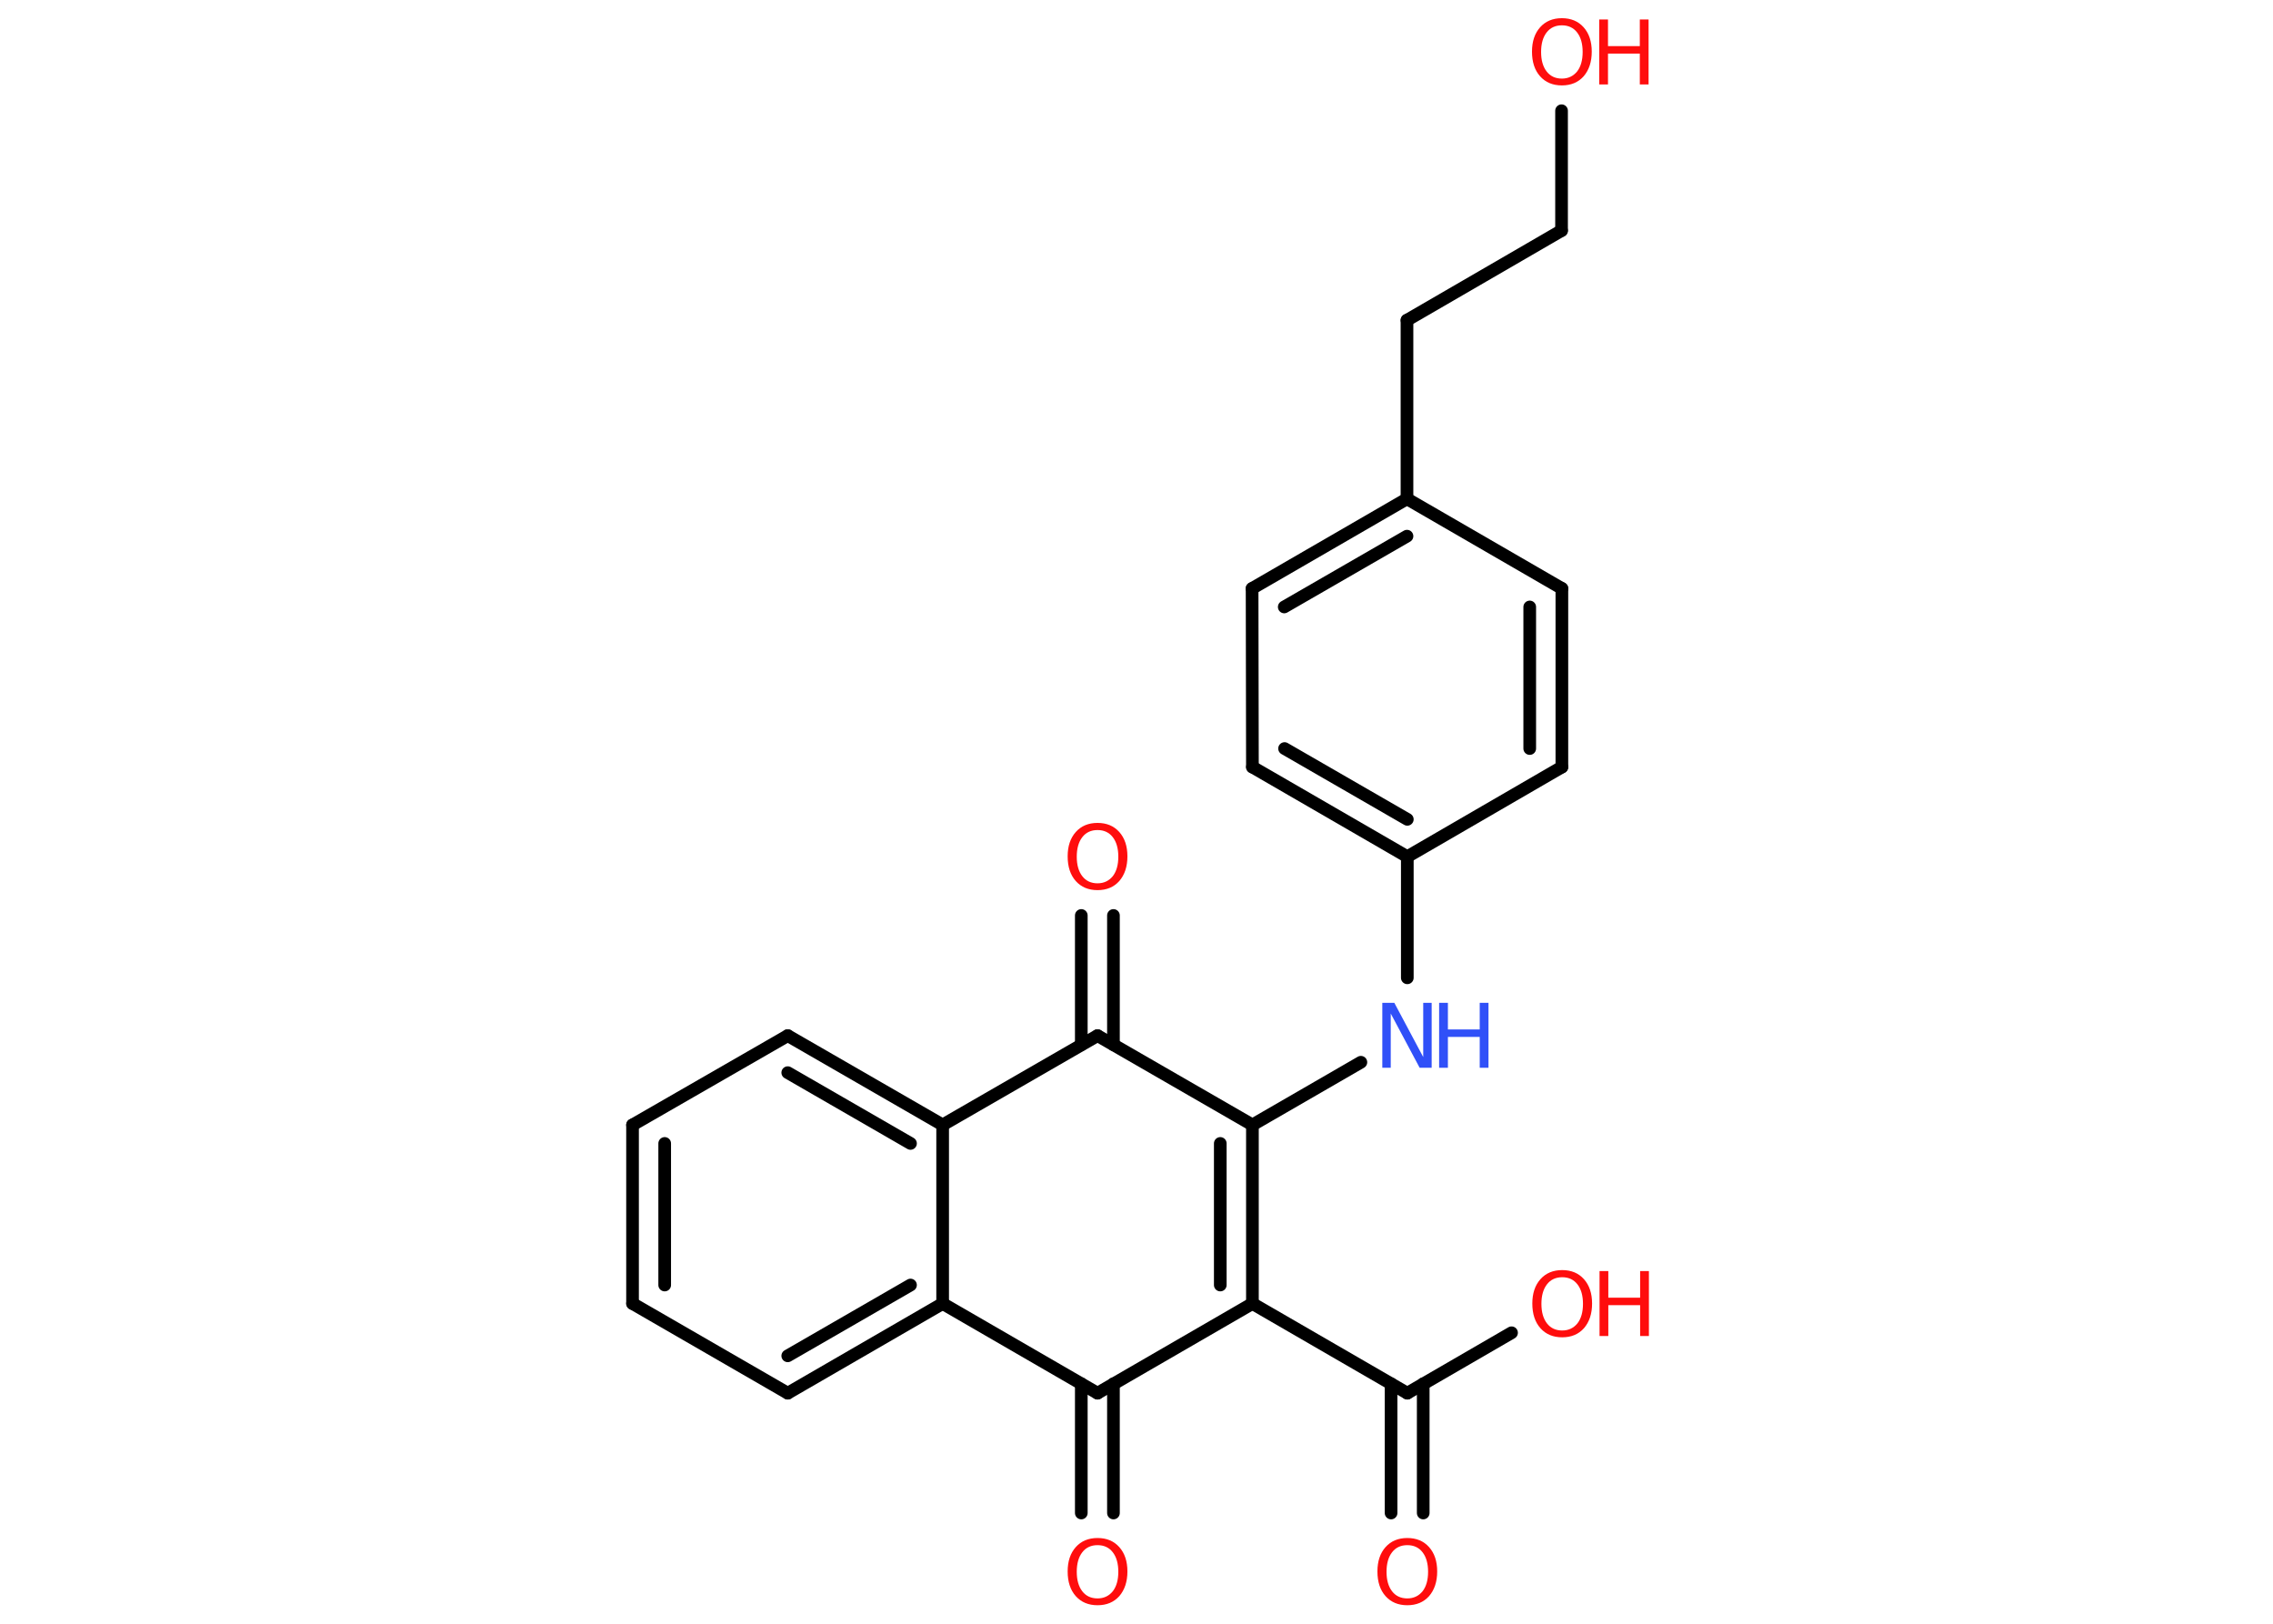 <?xml version='1.0' encoding='UTF-8'?>
<!DOCTYPE svg PUBLIC "-//W3C//DTD SVG 1.1//EN" "http://www.w3.org/Graphics/SVG/1.1/DTD/svg11.dtd">
<svg version='1.2' xmlns='http://www.w3.org/2000/svg' xmlns:xlink='http://www.w3.org/1999/xlink' width='70.0mm' height='50.0mm' viewBox='0 0 70.0 50.0'>
  <desc>Generated by the Chemistry Development Kit (http://github.com/cdk)</desc>
  <g stroke-linecap='round' stroke-linejoin='round' stroke='#000000' stroke-width='.39' fill='#FF0D0D'>
    <rect x='.0' y='.0' width='70.0' height='50.0' fill='#FFFFFF' stroke='none'/>
    <g id='mol1' class='mol'>
      <g id='mol1bnd1' class='bond'>
        <line x1='42.84' y1='46.59' x2='42.84' y2='42.61'/>
        <line x1='43.83' y1='46.59' x2='43.83' y2='42.61'/>
      </g>
      <line id='mol1bnd2' class='bond' x1='43.34' y1='42.9' x2='46.55' y2='41.04'/>
      <line id='mol1bnd3' class='bond' x1='43.34' y1='42.9' x2='38.57' y2='40.14'/>
      <g id='mol1bnd4' class='bond'>
        <line x1='38.57' y1='40.14' x2='38.57' y2='34.64'/>
        <line x1='37.58' y1='39.57' x2='37.58' y2='35.21'/>
      </g>
      <line id='mol1bnd5' class='bond' x1='38.57' y1='34.64' x2='41.91' y2='32.71'/>
      <line id='mol1bnd6' class='bond' x1='43.34' y1='30.11' x2='43.34' y2='26.38'/>
      <g id='mol1bnd7' class='bond'>
        <line x1='38.57' y1='23.62' x2='43.34' y2='26.38'/>
        <line x1='39.56' y1='23.05' x2='43.34' y2='25.23'/>
      </g>
      <line id='mol1bnd8' class='bond' x1='38.57' y1='23.62' x2='38.56' y2='18.12'/>
      <g id='mol1bnd9' class='bond'>
        <line x1='43.33' y1='15.36' x2='38.56' y2='18.12'/>
        <line x1='43.33' y1='16.51' x2='39.55' y2='18.69'/>
      </g>
      <line id='mol1bnd10' class='bond' x1='43.33' y1='15.36' x2='43.33' y2='9.86'/>
      <line id='mol1bnd11' class='bond' x1='43.33' y1='9.86' x2='48.09' y2='7.1'/>
      <line id='mol1bnd12' class='bond' x1='48.09' y1='7.1' x2='48.09' y2='3.41'/>
      <line id='mol1bnd13' class='bond' x1='43.33' y1='15.36' x2='48.1' y2='18.12'/>
      <g id='mol1bnd14' class='bond'>
        <line x1='48.1' y1='23.62' x2='48.1' y2='18.12'/>
        <line x1='47.11' y1='23.05' x2='47.11' y2='18.69'/>
      </g>
      <line id='mol1bnd15' class='bond' x1='43.34' y1='26.38' x2='48.1' y2='23.62'/>
      <line id='mol1bnd16' class='bond' x1='38.57' y1='34.64' x2='33.8' y2='31.89'/>
      <g id='mol1bnd17' class='bond'>
        <line x1='33.3' y1='32.17' x2='33.3' y2='28.19'/>
        <line x1='34.29' y1='32.17' x2='34.29' y2='28.19'/>
      </g>
      <line id='mol1bnd18' class='bond' x1='33.8' y1='31.89' x2='29.03' y2='34.64'/>
      <g id='mol1bnd19' class='bond'>
        <line x1='29.03' y1='34.64' x2='24.26' y2='31.89'/>
        <line x1='28.04' y1='35.21' x2='24.26' y2='33.03'/>
      </g>
      <line id='mol1bnd20' class='bond' x1='24.26' y1='31.89' x2='19.48' y2='34.64'/>
      <g id='mol1bnd21' class='bond'>
        <line x1='19.48' y1='34.64' x2='19.48' y2='40.14'/>
        <line x1='20.47' y1='35.21' x2='20.47' y2='39.57'/>
      </g>
      <line id='mol1bnd22' class='bond' x1='19.48' y1='40.14' x2='24.26' y2='42.9'/>
      <g id='mol1bnd23' class='bond'>
        <line x1='24.26' y1='42.9' x2='29.03' y2='40.14'/>
        <line x1='24.26' y1='41.75' x2='28.04' y2='39.57'/>
      </g>
      <line id='mol1bnd24' class='bond' x1='29.03' y1='34.64' x2='29.03' y2='40.14'/>
      <line id='mol1bnd25' class='bond' x1='29.03' y1='40.14' x2='33.8' y2='42.9'/>
      <line id='mol1bnd26' class='bond' x1='38.57' y1='40.14' x2='33.8' y2='42.9'/>
      <g id='mol1bnd27' class='bond'>
        <line x1='34.29' y1='42.61' x2='34.29' y2='46.59'/>
        <line x1='33.3' y1='42.61' x2='33.3' y2='46.59'/>
      </g>
      <path id='mol1atm1' class='atom' d='M43.34 47.58q-.3 .0 -.47 .22q-.17 .22 -.17 .6q.0 .38 .17 .6q.17 .22 .47 .22q.29 .0 .47 -.22q.17 -.22 .17 -.6q.0 -.38 -.17 -.6q-.17 -.22 -.47 -.22zM43.34 47.36q.42 .0 .67 .28q.25 .28 .25 .75q.0 .47 -.25 .76q-.25 .28 -.67 .28q-.42 .0 -.67 -.28q-.25 -.28 -.25 -.76q.0 -.47 .25 -.75q.25 -.28 .67 -.28z' stroke='none'/>
      <g id='mol1atm3' class='atom'>
        <path d='M48.11 39.33q-.3 .0 -.47 .22q-.17 .22 -.17 .6q.0 .38 .17 .6q.17 .22 .47 .22q.29 .0 .47 -.22q.17 -.22 .17 -.6q.0 -.38 -.17 -.6q-.17 -.22 -.47 -.22zM48.11 39.11q.42 .0 .67 .28q.25 .28 .25 .75q.0 .47 -.25 .76q-.25 .28 -.67 .28q-.42 .0 -.67 -.28q-.25 -.28 -.25 -.76q.0 -.47 .25 -.75q.25 -.28 .67 -.28z' stroke='none'/>
        <path d='M49.26 39.14h.27v.82h.98v-.82h.27v2.0h-.27v-.95h-.98v.95h-.27v-2.0z' stroke='none'/>
      </g>
      <g id='mol1atm6' class='atom'>
        <path d='M42.58 30.88h.36l.89 1.67v-1.67h.26v2.0h-.37l-.89 -1.67v1.67h-.26v-2.0z' stroke='none' fill='#3050F8'/>
        <path d='M44.32 30.88h.27v.82h.98v-.82h.27v2.0h-.27v-.95h-.98v.95h-.27v-2.0z' stroke='none' fill='#3050F8'/>
      </g>
      <g id='mol1atm13' class='atom'>
        <path d='M48.1 .78q-.3 .0 -.47 .22q-.17 .22 -.17 .6q.0 .38 .17 .6q.17 .22 .47 .22q.29 .0 .47 -.22q.17 -.22 .17 -.6q.0 -.38 -.17 -.6q-.17 -.22 -.47 -.22zM48.1 .56q.42 .0 .67 .28q.25 .28 .25 .75q.0 .47 -.25 .76q-.25 .28 -.67 .28q-.42 .0 -.67 -.28q-.25 -.28 -.25 -.76q.0 -.47 .25 -.75q.25 -.28 .67 -.28z' stroke='none'/>
        <path d='M49.25 .6h.27v.82h.98v-.82h.27v2.0h-.27v-.95h-.98v.95h-.27v-2.0z' stroke='none'/>
      </g>
      <path id='mol1atm17' class='atom' d='M33.8 25.56q-.3 .0 -.47 .22q-.17 .22 -.17 .6q.0 .38 .17 .6q.17 .22 .47 .22q.29 .0 .47 -.22q.17 -.22 .17 -.6q.0 -.38 -.17 -.6q-.17 -.22 -.47 -.22zM33.8 25.34q.42 .0 .67 .28q.25 .28 .25 .75q.0 .47 -.25 .76q-.25 .28 -.67 .28q-.42 .0 -.67 -.28q-.25 -.28 -.25 -.76q.0 -.47 .25 -.75q.25 -.28 .67 -.28z' stroke='none'/>
      <path id='mol1atm25' class='atom' d='M33.8 47.58q-.3 .0 -.47 .22q-.17 .22 -.17 .6q.0 .38 .17 .6q.17 .22 .47 .22q.29 .0 .47 -.22q.17 -.22 .17 -.6q.0 -.38 -.17 -.6q-.17 -.22 -.47 -.22zM33.8 47.36q.42 .0 .67 .28q.25 .28 .25 .75q.0 .47 -.25 .76q-.25 .28 -.67 .28q-.42 .0 -.67 -.28q-.25 -.28 -.25 -.76q.0 -.47 .25 -.75q.25 -.28 .67 -.28z' stroke='none'/>
    </g>
  </g>
</svg>
